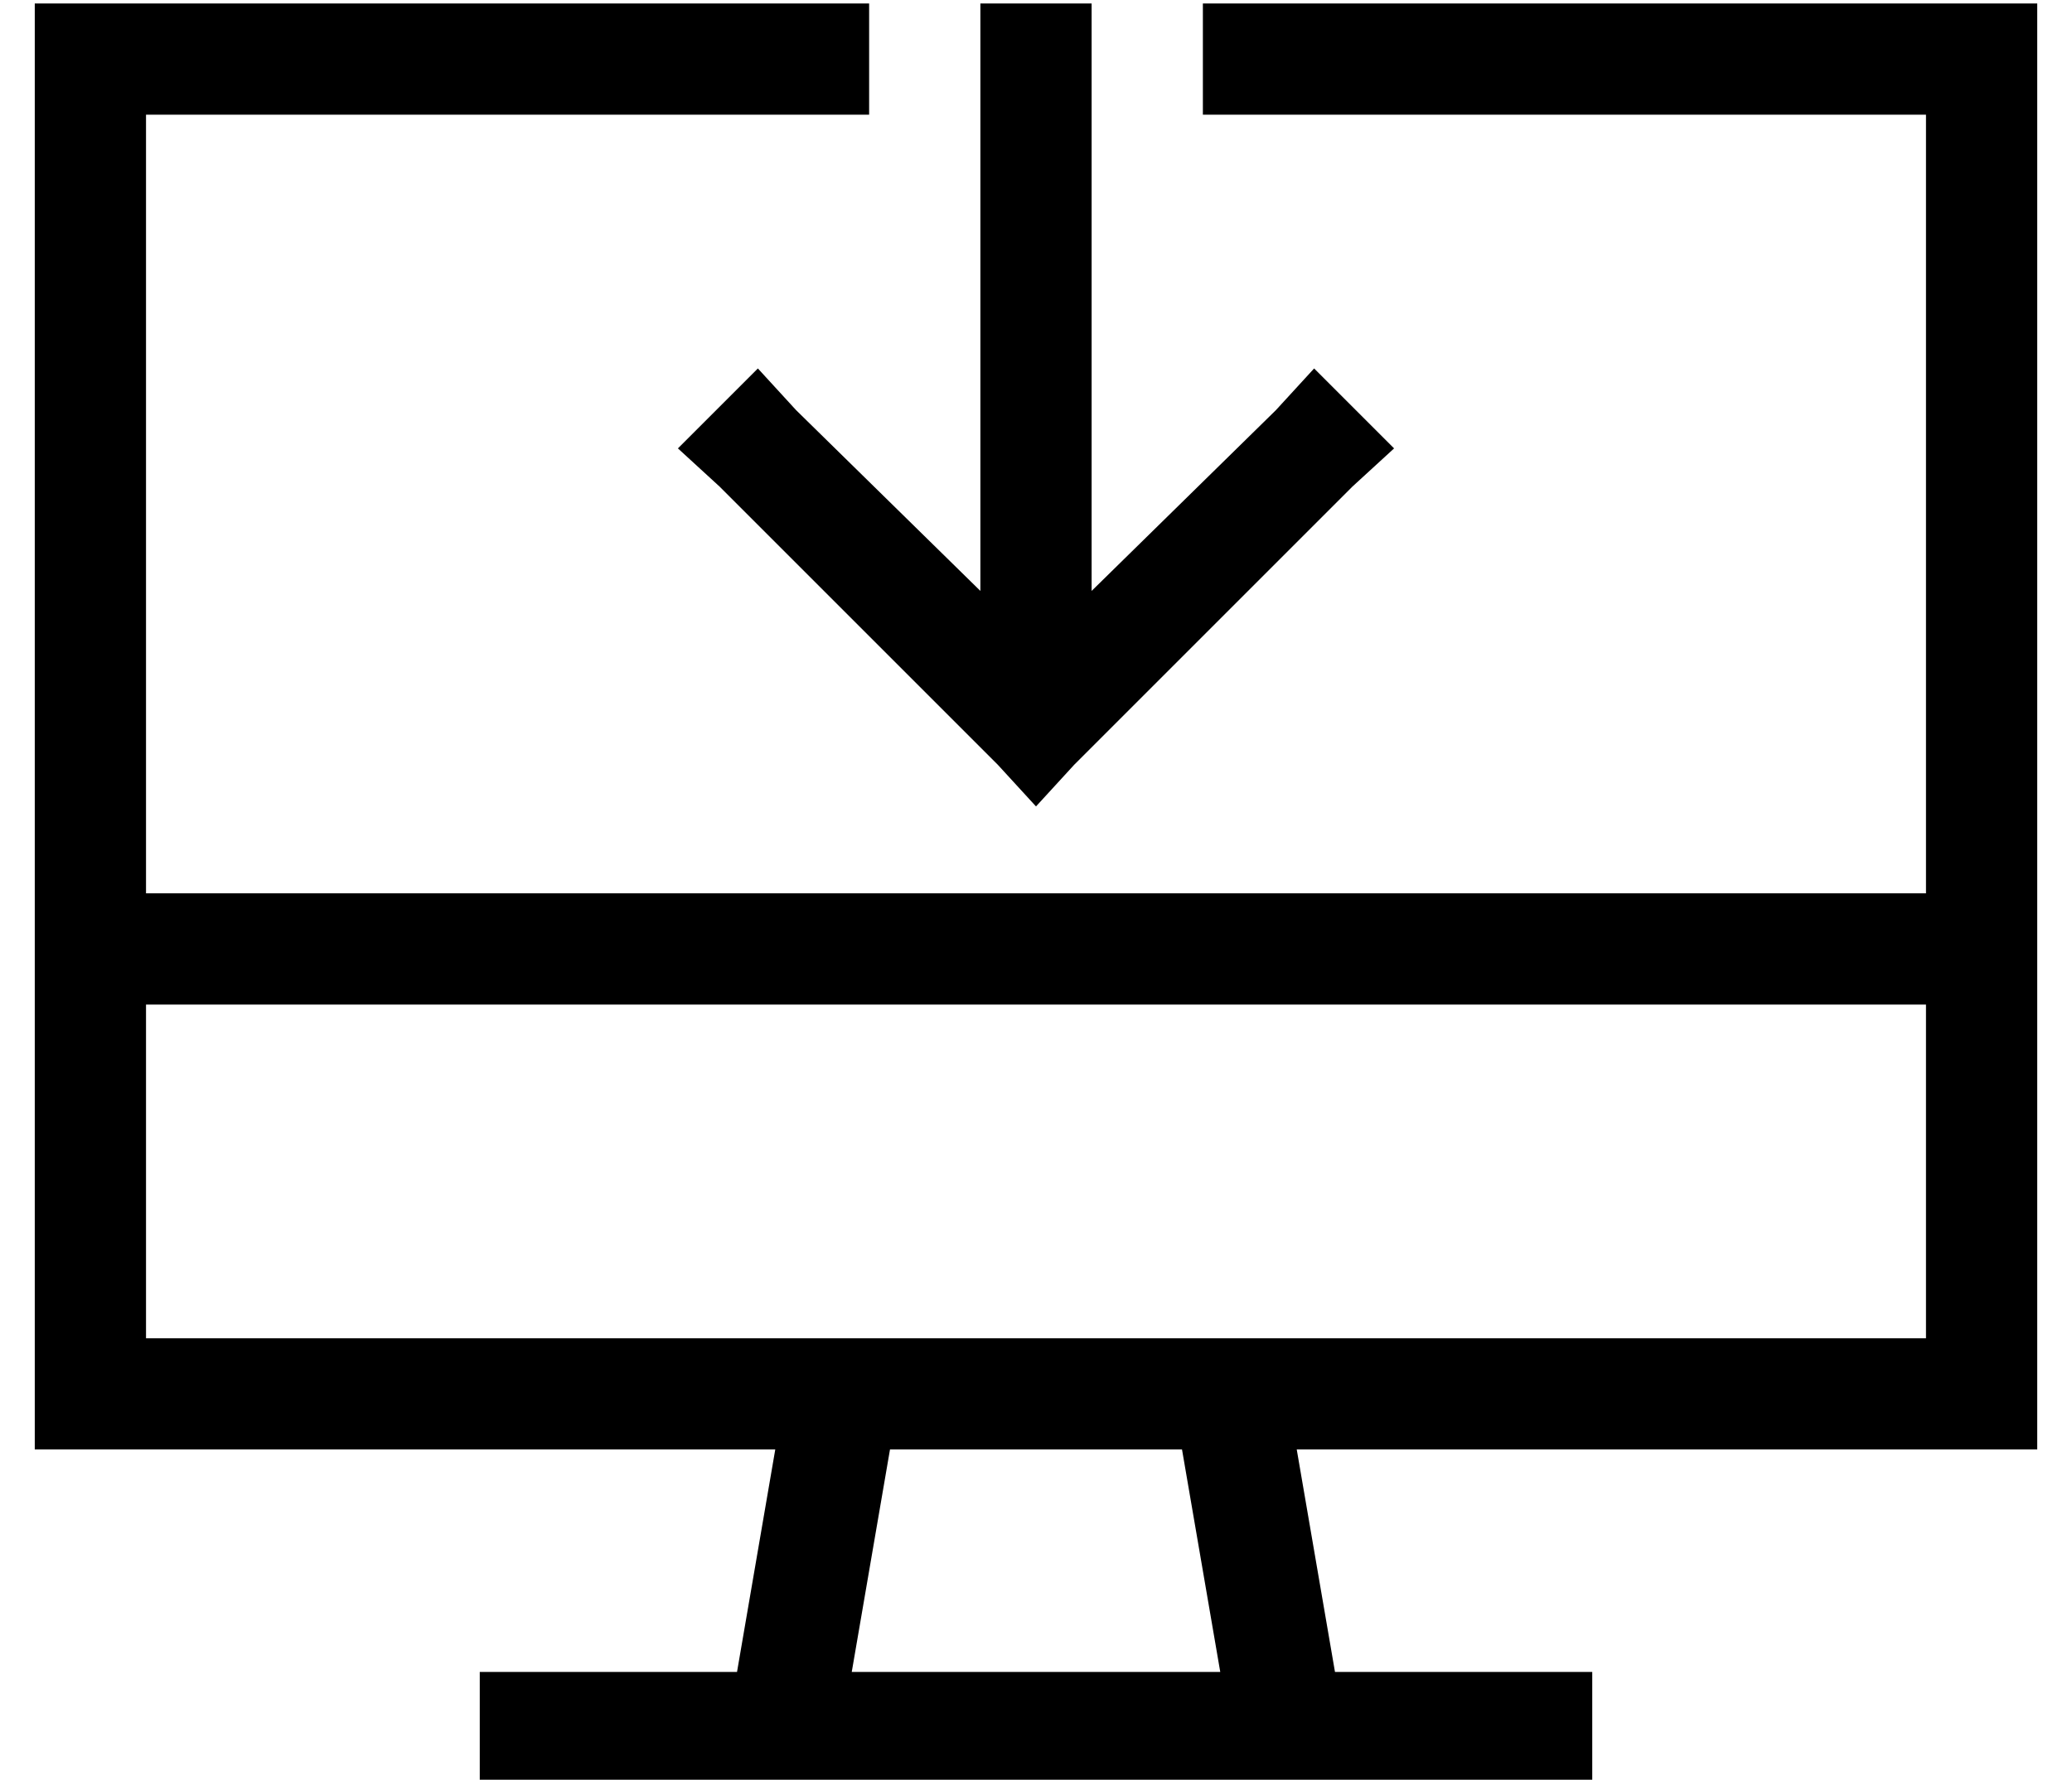 <?xml version="1.0" standalone="no"?>
<!DOCTYPE svg PUBLIC "-//W3C//DTD SVG 1.1//EN" "http://www.w3.org/Graphics/SVG/1.1/DTD/svg11.dtd" >
<svg xmlns="http://www.w3.org/2000/svg" xmlns:xlink="http://www.w3.org/1999/xlink" version="1.1" viewBox="-10 -40 596 512">
   <path fill="currentColor"
d="M32 -39h208h-208h208v32v0h-208v0v224v0h512v0v-224v0h-208v0v-32v0h208h32v32v0v224v0v32v0v96v0v32v0h-32h-181l11 64v0h58h16v32v0h-16h-304v-32v0h16h58l11 -64v0h-181h-32v-32v0v-96v0v-32v0v-224v0v-32v0h32v0zM32 249v96v-96v96h200v0v0v0h112v0v0v0h200v0v-96v0
h-512v0zM235 441h106h-106h106l-11 -64v0h-84v0l-11 64v0zM304 -23v153v-153v153l53 -52v0l11 -12v0l23 23v0l-12 11v0l-80 80v0l-11 12v0l-11 -12v0l-80 -80v0l-12 -11v0l23 -23v0l11 12v0l53 52v0v-153v0v-16v0h32v0v16v0z" />
</svg>

